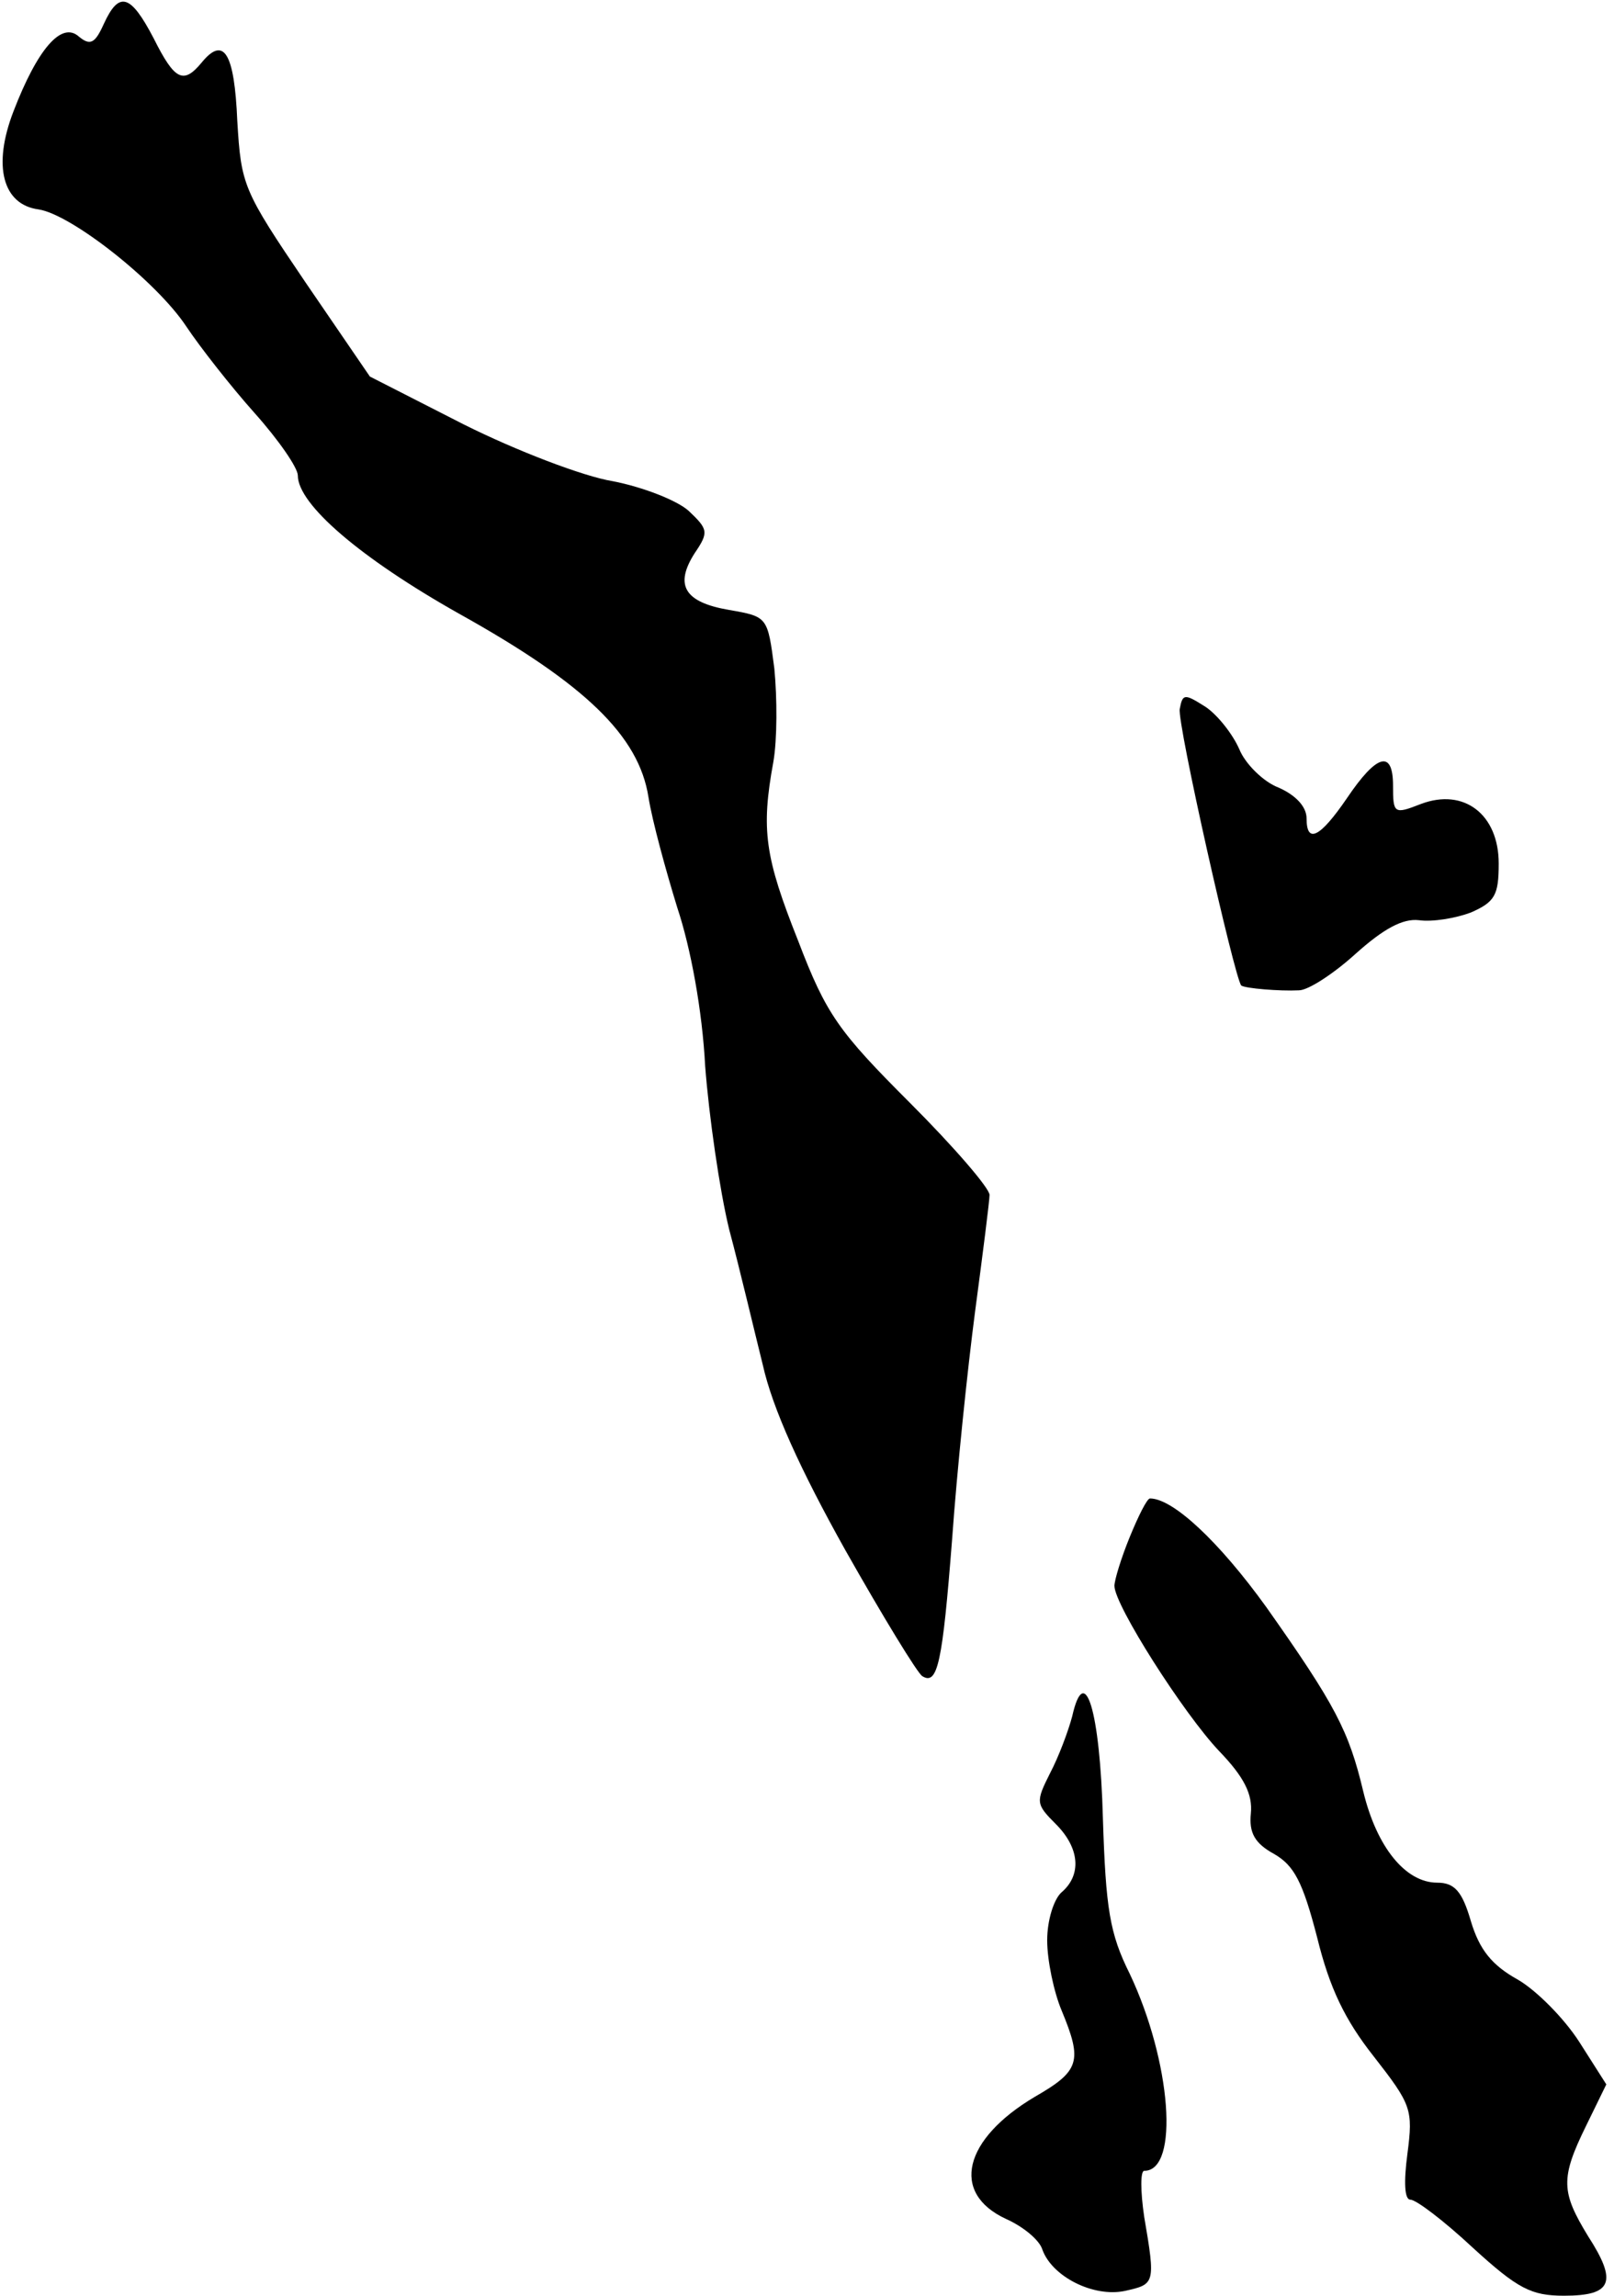 <?xml version="1.0" standalone="no"?>
<!DOCTYPE svg PUBLIC "-//W3C//DTD SVG 20010904//EN"
 "http://www.w3.org/TR/2001/REC-SVG-20010904/DTD/svg10.dtd">
<svg version="1.0" xmlns="http://www.w3.org/2000/svg"
 width="168pt" height="239pt" viewBox="0 0 168 239"
 preserveAspectRatio="xMidYMid meet">
<g transform="translate(0,239) scale(0.1,-0.1)"
fill="#000000" stroke="none">
<path fill="#000000" stroke="none" d="M108 2365 c-9 -20 -14 -23 -26 -13 -18
16 -43 -13 -68 -78 -22 -57 -11 -97 26 -102 34 -5 123 -75 154 -122 14 -21 46
-62 71 -90 25 -28 45 -57 45 -65 0 -30 65 -86 168 -144 131 -73 187 -127 197
-191 4 -25 18 -76 30 -115 14 -42 26 -107 29 -165 4 -52 15 -129 25 -170 11
-41 26 -105 35 -141 10 -45 39 -109 86 -193 39 -69 75 -128 80 -131 16 -10 21
14 31 142 5 71 16 177 24 238 8 60 15 115 15 121 0 7 -37 50 -83 96 -74 74
-87 92 -116 168 -35 88 -39 116 -26 187 4 23 4 66 1 97 -7 54 -7 54 -47 61
-47 8 -57 26 -36 59 15 22 14 25 -6 44 -12 11 -48 25 -79 31 -31 5 -101 32
-155 59 l-98 50 -67 98 c-65 96 -67 101 -71 168 -3 71 -14 89 -37 61 -19 -23
-28 -19 -50 25 -24 46 -36 50 -52 15z"/>
<path fill="#000000" stroke="none" d="M1228 1652 c-3 -14 57 -280 64 -288 4
-3 40 -6 60 -5 10 0 37 18 59 38 29 26 49 37 66 35 14 -2 38 2 54 8 25 11 29
18 29 51 0 51 -36 79 -81 62 -28 -11 -29 -10 -29 19 0 38 -17 33 -48 -13 -28
-41 -42 -48 -42 -21 0 12 -11 24 -29 32 -16 6 -35 25 -41 40 -7 16 -23 36 -35
44 -22 14 -24 14 -27 -2z"/>
<path fill="#000000" stroke="none" d="M1176 790 c-9 -22 -16 -45 -16 -51 0
-20 72 -133 109 -172 26 -27 35 -45 33 -65 -2 -20 4 -31 24 -42 21 -12 30 -29
45 -87 13 -53 29 -86 59 -124 39 -50 41 -55 35 -101 -4 -30 -3 -48 3 -48 6 0
35 -22 65 -50 47 -43 61 -50 95 -50 50 0 56 14 25 62 -28 46 -29 60 -2 115
l21 43 -28 44 c-16 25 -45 54 -64 65 -27 15 -40 31 -49 61 -9 31 -17 40 -35
40 -33 0 -63 37 -77 95 -15 63 -29 90 -101 192 -49 68 -97 113 -121 113 -3 0
-12 -18 -21 -40z"/>
<path fill="#000000" stroke="none" d="M1116 603 c-4 -15 -14 -42 -23 -59 -15
-30 -15 -32 6 -53 25 -25 27 -53 6 -71 -8 -7 -15 -29 -15 -50 0 -21 7 -54 15
-73 22 -53 19 -63 -28 -90 -74 -44 -88 -100 -30 -127 18 -8 35 -22 38 -32 10
-28 53 -50 86 -43 31 7 32 7 20 77 -4 27 -4 48 0 48 37 0 28 114 -15 205 -21
42 -25 68 -28 162 -3 113 -19 164 -32 106z"/>
</g>
</svg>
